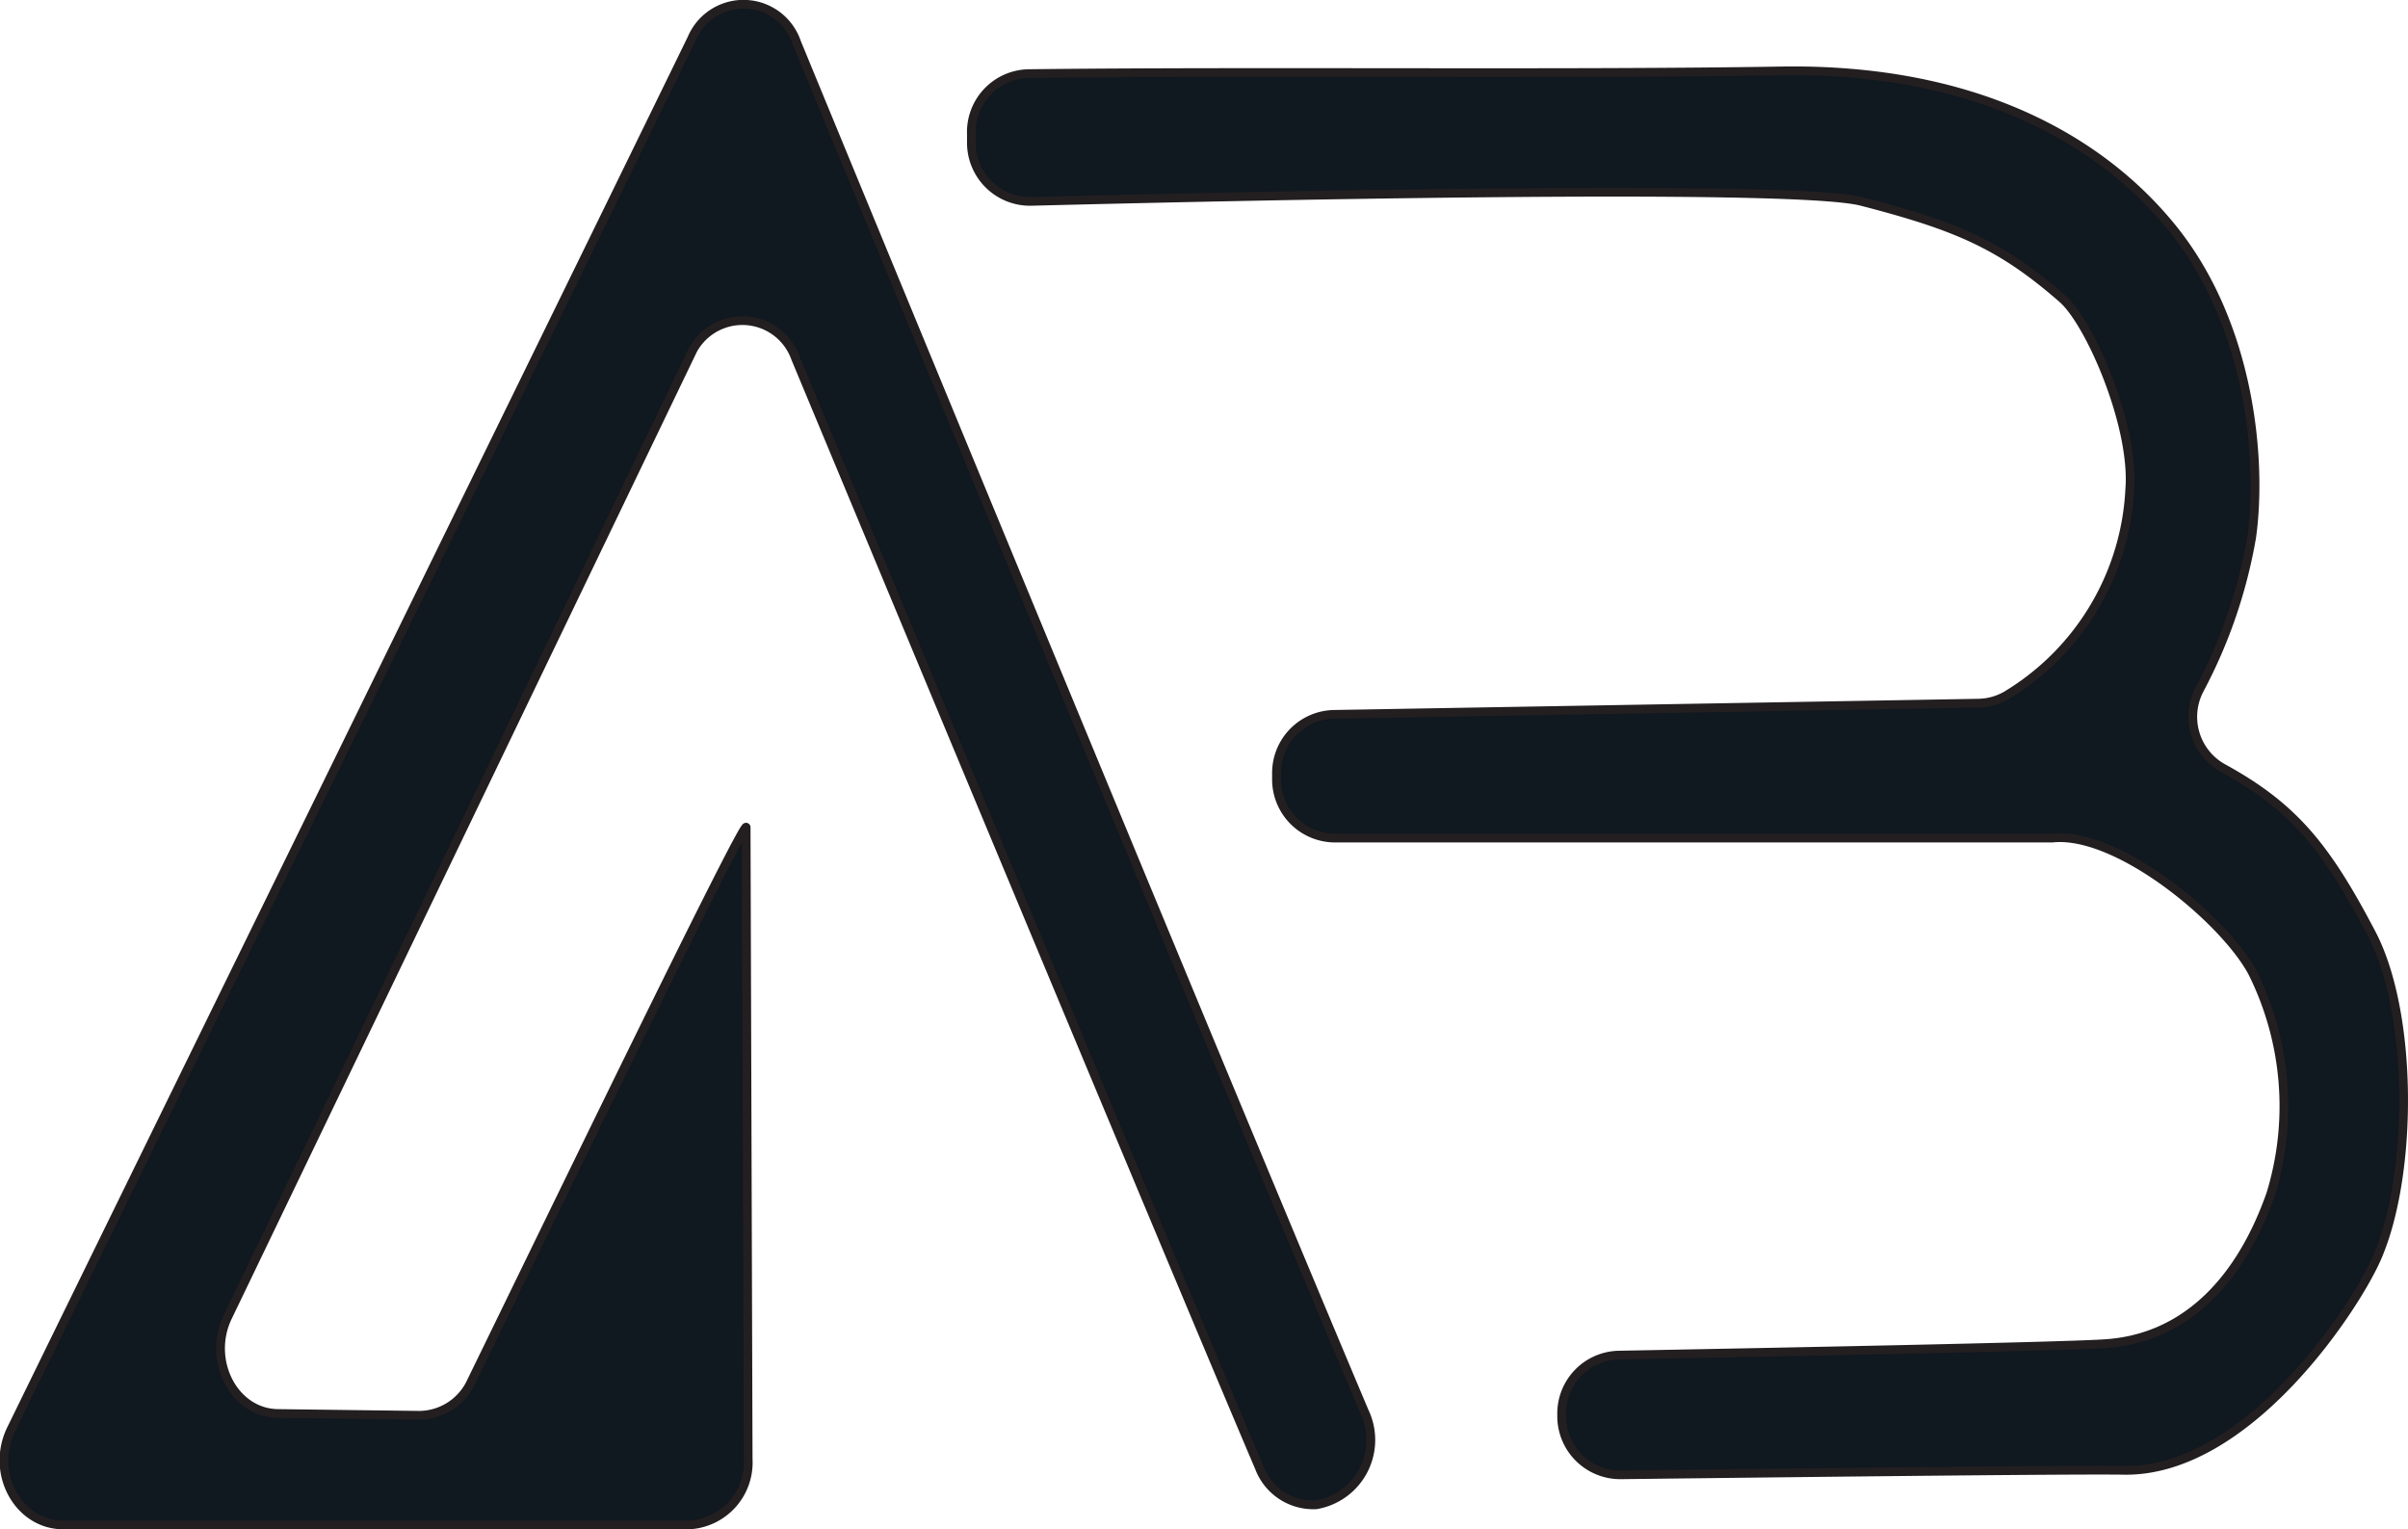 <svg xmlns="http://www.w3.org/2000/svg" viewBox="0 0 107.66 68.35"><defs><style>.cls-1{fill:#101820;stroke:#231f20;stroke-miterlimit:10;stroke-width:0.39px;}</style></defs><title>Logor7</title><g id="Layer_2" data-name="Layer 2"><g id="Layer_2-2" data-name="Layer 2"><path class="cls-1" d="M35.62,1.9a2.51,2.51,0,0,0-4.69-.18C24.36,15.19,6.64,51.33.52,63.84c-1,2,.31,4.32,2.3,4.32h28a2.79,2.79,0,0,0,2.63-2.94L33.36,37c.14-.86-9.48,19-12.28,24.73a2.58,2.58,0,0,1-2.34,1.53l-6.28-.08c-2,0-3.21-2.37-2.28-4.31l20.69-43a2.52,2.52,0,0,1,4.7.15c5.1,12.23,17.5,42,20.73,49.57a2.58,2.58,0,0,0,2.55,1.67A2.94,2.94,0,0,0,61,63.09C55.37,49.76,41.1,15.19,35.62,1.9Z"/><path class="cls-1" d="M106,41.67c-2-3.81-3.45-5.6-6.58-7.32a2.62,2.62,0,0,1-1.08-3.53,22.61,22.61,0,0,0,2.33-6.8c.47-3.31,0-9.46-3.57-13.85-3.3-4.06-9-7.14-17.48-7-9.71.16-23.27,0-33.61.12A2.61,2.61,0,0,0,43.43,6v.42A2.62,2.62,0,0,0,46.13,9c8.31-.21,33.91-.8,37.09,0,4.25,1.1,6.22,1.93,9,4.36,1.23,1.09,3.22,5.68,3,8.5A11.41,11.41,0,0,1,89.84,31a2.6,2.6,0,0,1-1.41.43l-28.78.5a2.62,2.62,0,0,0-2.58,2.62v.28a2.62,2.62,0,0,0,2.62,2.63c8,0,31.56,0,32.07,0,2.93-.31,7.68,3.65,8.94,6a13.39,13.39,0,0,1,.82,9.92c-1.49,4.22-4.11,6.48-7.43,6.68-2.14.14-15.9.4-21.7.51a2.61,2.61,0,0,0-2.57,2.62v.11a2.62,2.62,0,0,0,2.66,2.62c6-.07,20.14-.24,22.46-.2,5.56.1,10.42-7.34,11.36-9.56C107.9,52.41,107.9,45.22,106,41.67Z"/></g></g></svg>